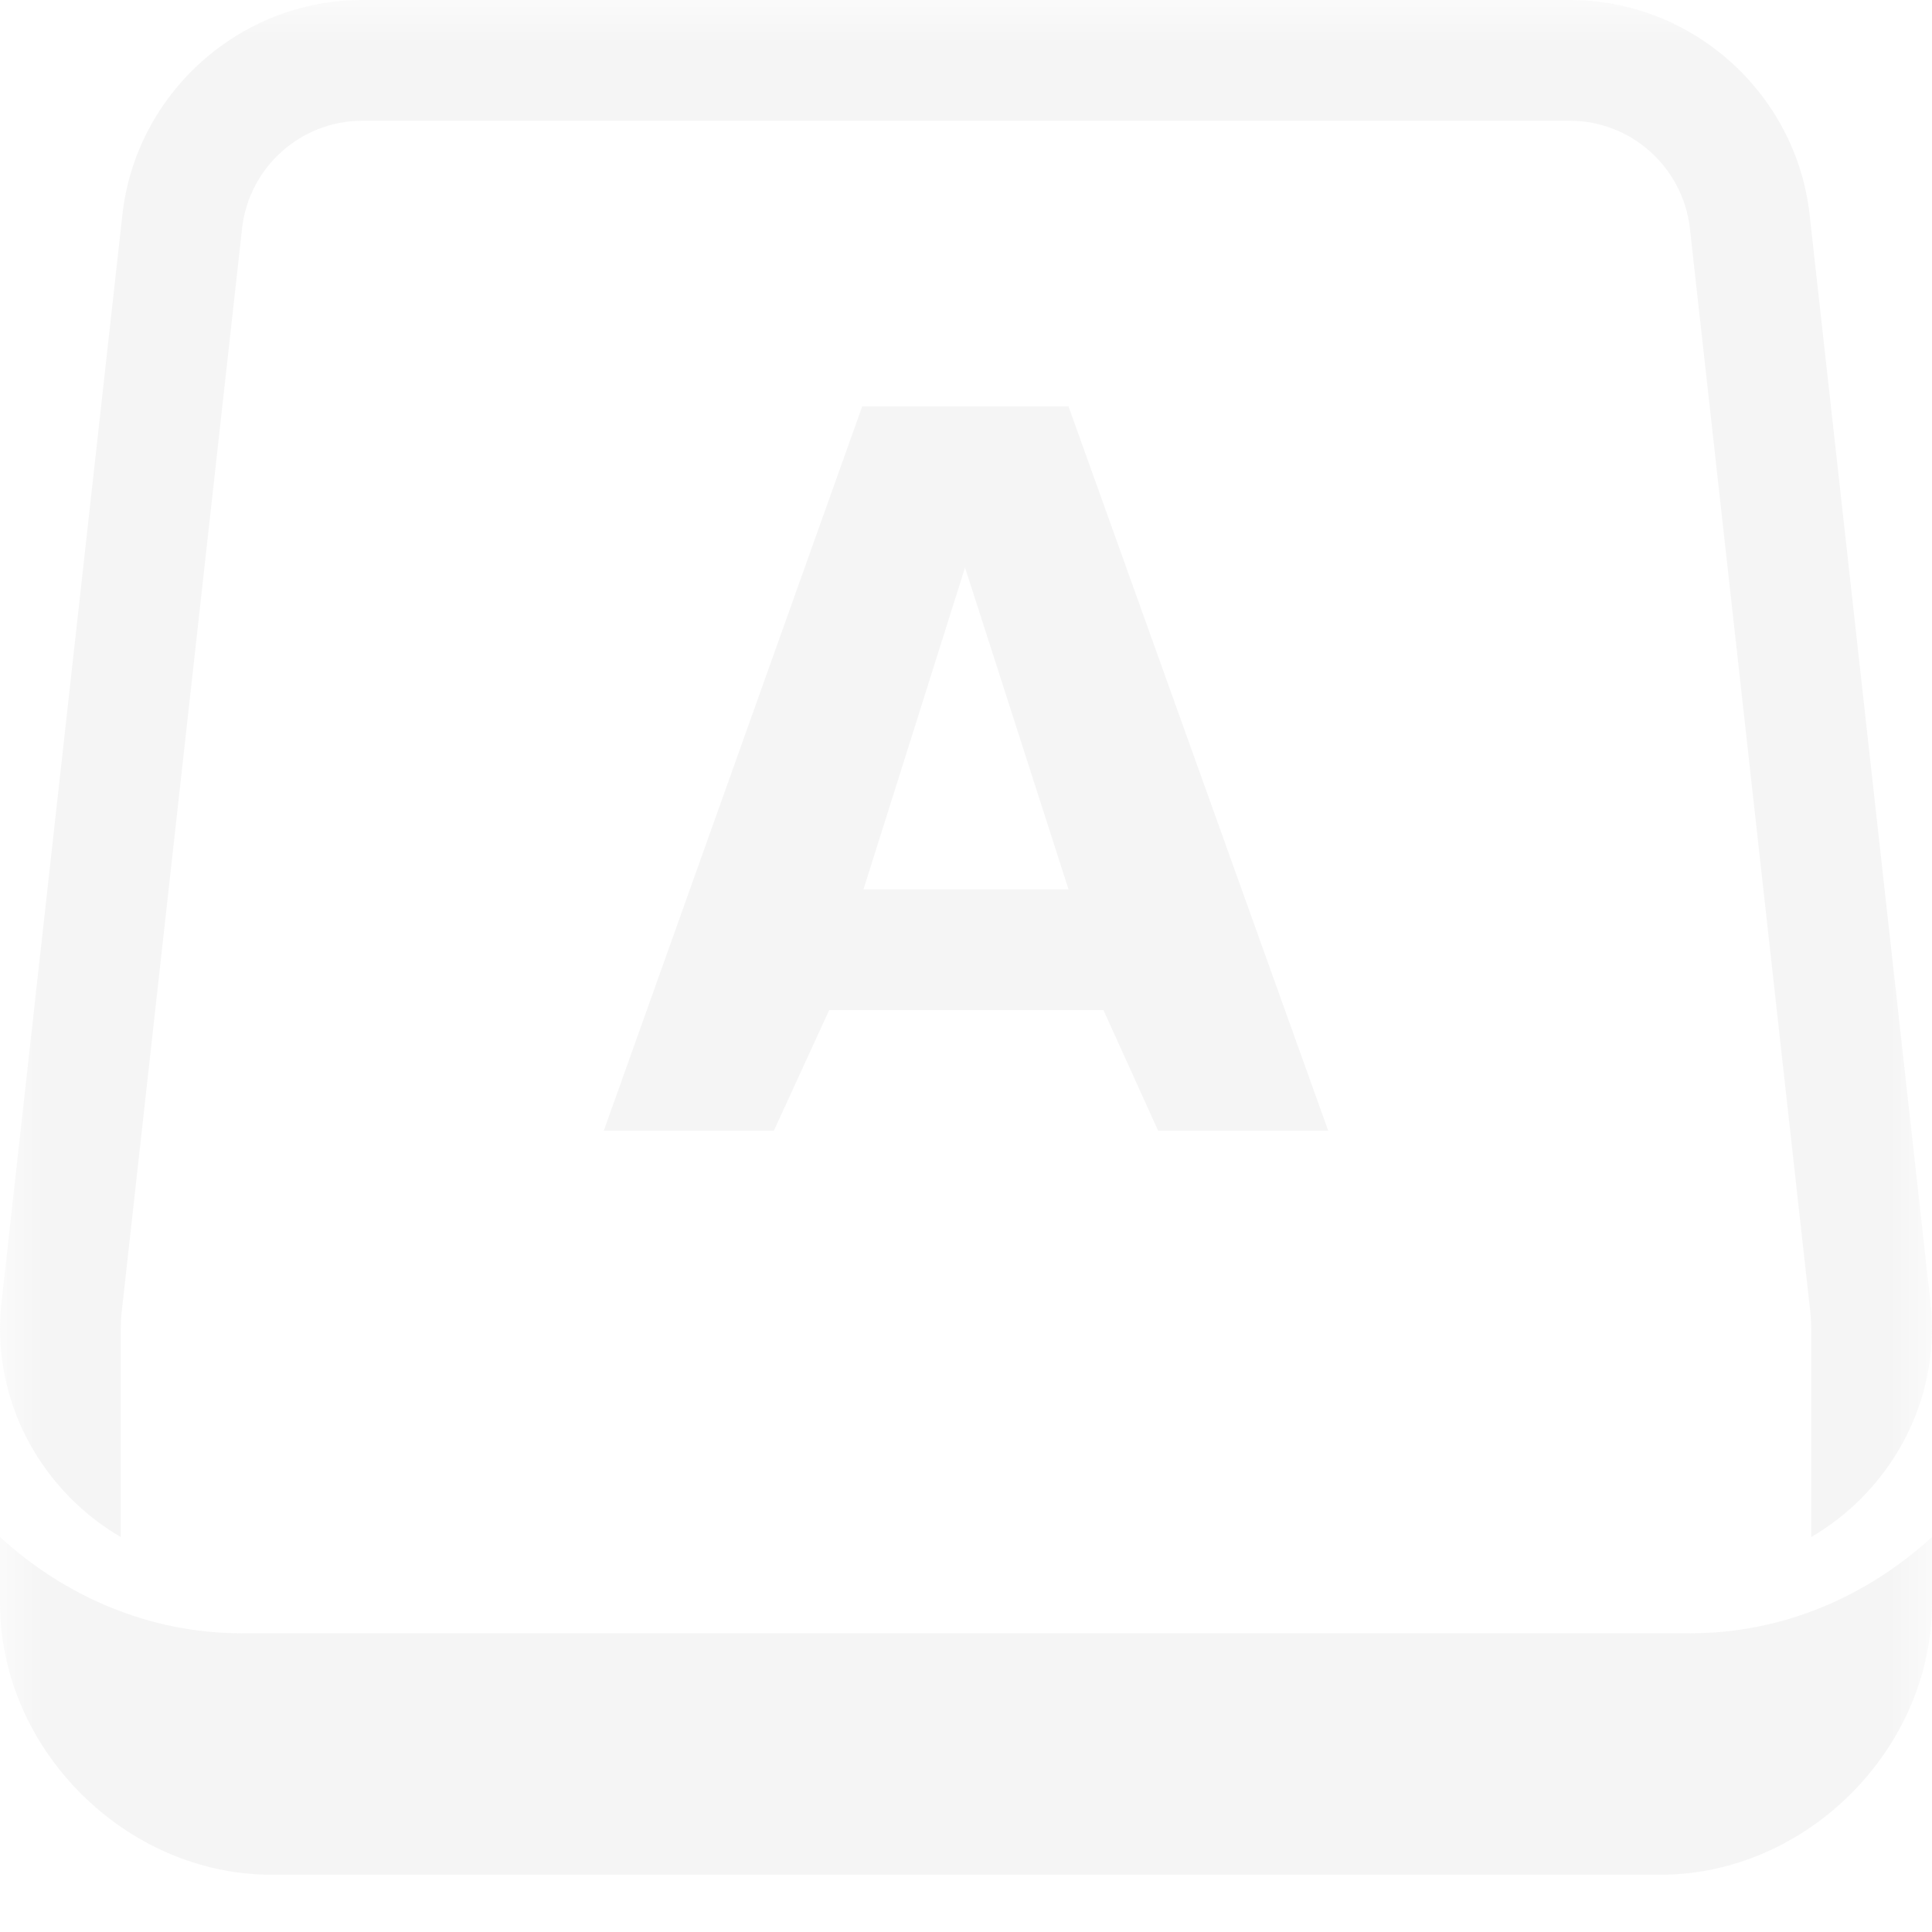 
<svg xmlns="http://www.w3.org/2000/svg" xmlns:xlink="http://www.w3.org/1999/xlink" width="24px" height="24px" viewBox="0 0 24 24" version="1.1">
<defs>
<filter id="alpha" filterUnits="objectBoundingBox" x="0%" y="0%" width="100%" height="100%">
  <feColorMatrix type="matrix" in="SourceGraphic" values="0 0 0 0 1 0 0 0 0 1 0 0 0 0 1 0 0 0 1 0"/>
</filter>
<mask id="mask0">
  <g filter="url(#alpha)">
<rect x="0" y="0" width="24" height="24" style="fill:rgb(0%,0%,0%);fill-opacity:0.3;stroke:none;"/>
  </g>
</mask>
<clipPath id="clip1">
  <rect x="0" y="0" width="24" height="24"/>
</clipPath>
<g id="surface5" clip-path="url(#clip1)">
<path style=" stroke:none;fill-rule:nonzero;fill:rgb(87.451%,87.451%,87.451%);fill-opacity:1;" d="M 0 19.094 L 0 19.914 C 0 21.73 1.559 23.289 3.375 23.289 L 20.625 23.289 C 22.441 23.289 24 21.73 24 19.914 L 24 19.094 C 23.203 19.82 22.164 20.289 21 20.289 L 3 20.289 C 1.84 20.289 0.797 19.82 0 19.094 Z M 1.5 19.094 C 0.605 18.57 0 17.602 0 16.5 C 0 16.391 0.008 16.277 0.02 16.168 L 1.52 2.668 C 1.688 1.156 2.98 0 4.5 0 L 19.5 0 C 21.02 0 22.312 1.156 22.48 2.668 L 23.98 16.168 C 23.992 16.277 24 16.391 24 16.5 C 24 17.602 23.395 18.57 22.5 19.094 L 22.5 16.5 C 22.5 16.445 22.496 16.391 22.492 16.332 C 22.492 16.332 20.992 2.832 20.992 2.836 C 20.906 2.078 20.262 1.5 19.5 1.5 L 4.5 1.5 C 3.738 1.5 3.094 2.078 3.008 2.832 L 1.508 16.332 C 1.504 16.391 1.5 16.445 1.5 16.5 Z M 10.711 5.047 L 13.273 5.047 L 16.5 14.047 L 14.387 14.047 L 13.707 12.547 L 10.301 12.547 L 9.613 14.047 L 7.5 14.047 Z M 11.988 7.051 L 10.727 11.047 L 13.273 11.047 Z M 11.988 7.051 "/>
</g>
</defs>
<g id="surface1">
<use xlink:href="#surface5" mask="url(#mask0)"/>
</g>
</svg>
